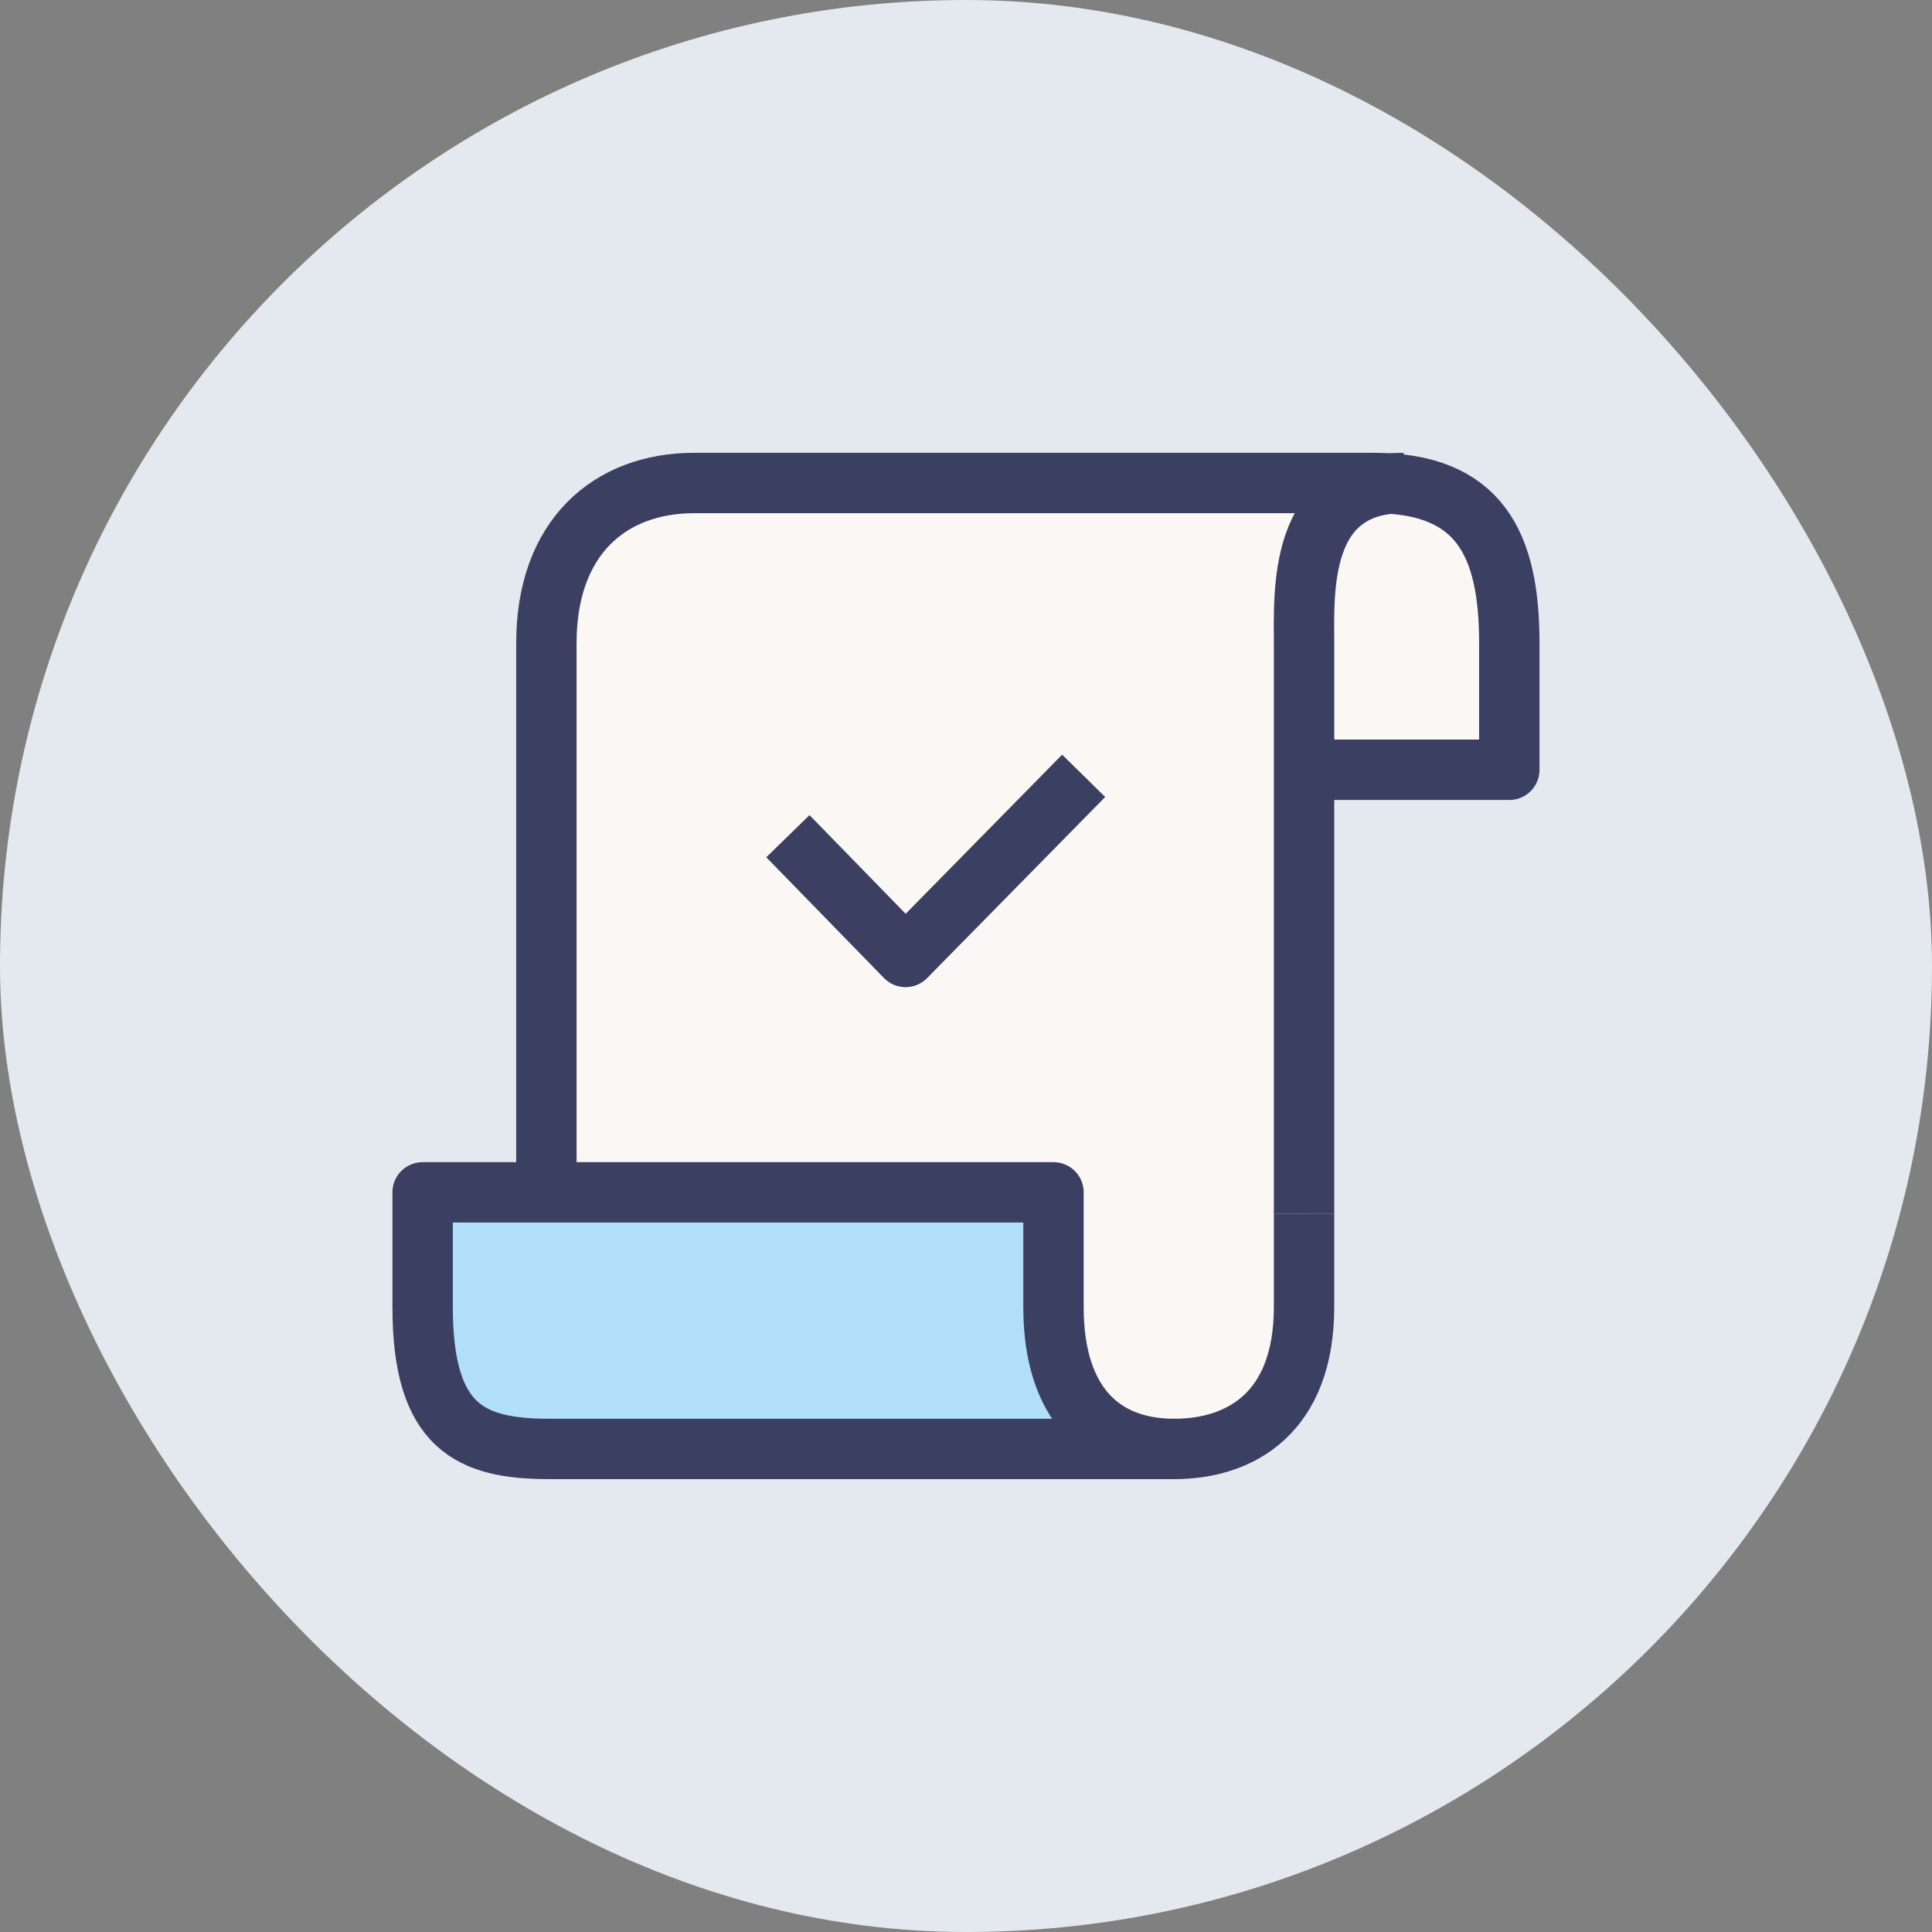 <svg width="32" height="32" viewBox="0 0 32 32" fill="none" xmlns="http://www.w3.org/2000/svg">
<rect x="0" y="0" width="32" height="32" fill="#808080" stroke="none"/>
<rect width="32" height="32" rx="16" fill="#E4E8EF"/>
<path d="M21.649 12.75H24.999V10.65C24.999 9 24.499 8 22.749 8H11.5C10.1 8 9.05 8.9 9.05 10.65V20.199V23.999H19.749C19.749 23.999 21.299 24.099 21.549 22.199L21.649 12.75Z" fill="#FAF7F5"/>
<path d="M17.449 21.649V19.749H7V21.649C7 23.649 7.8 23.999 9.1 23.999H19.449C18.249 23.999 17.449 23.249 17.449 21.649Z" fill="#B1DEF8" stroke="#3B3F61" stroke-miterlimit="10" stroke-linejoin="round"/>
<path d="M21.599 20.099V21.649C21.599 23.399 20.549 23.999 19.449 23.999" stroke="#3B3F61" stroke-miterlimit="10" stroke-linejoin="round"/>
<path d="M21.599 20.099V10.65C21.599 9.8 21.499 8 23.249 8" stroke="#3B3F61" stroke-miterlimit="10" stroke-linejoin="round"/>
<path d="M21.649 12.75H24.999V10.65C24.999 9 24.499 8 22.749 8H11.5C10.1 8 9.05 8.9 9.05 10.65V20.199" stroke="#3B3F61" stroke-miterlimit="10" stroke-linejoin="round"/>
<path d="M13.05 13.85L14.999 15.85L17.949 12.85" stroke="#3B3F61" stroke-miterlimit="10" stroke-linejoin="round"/>
</svg>
